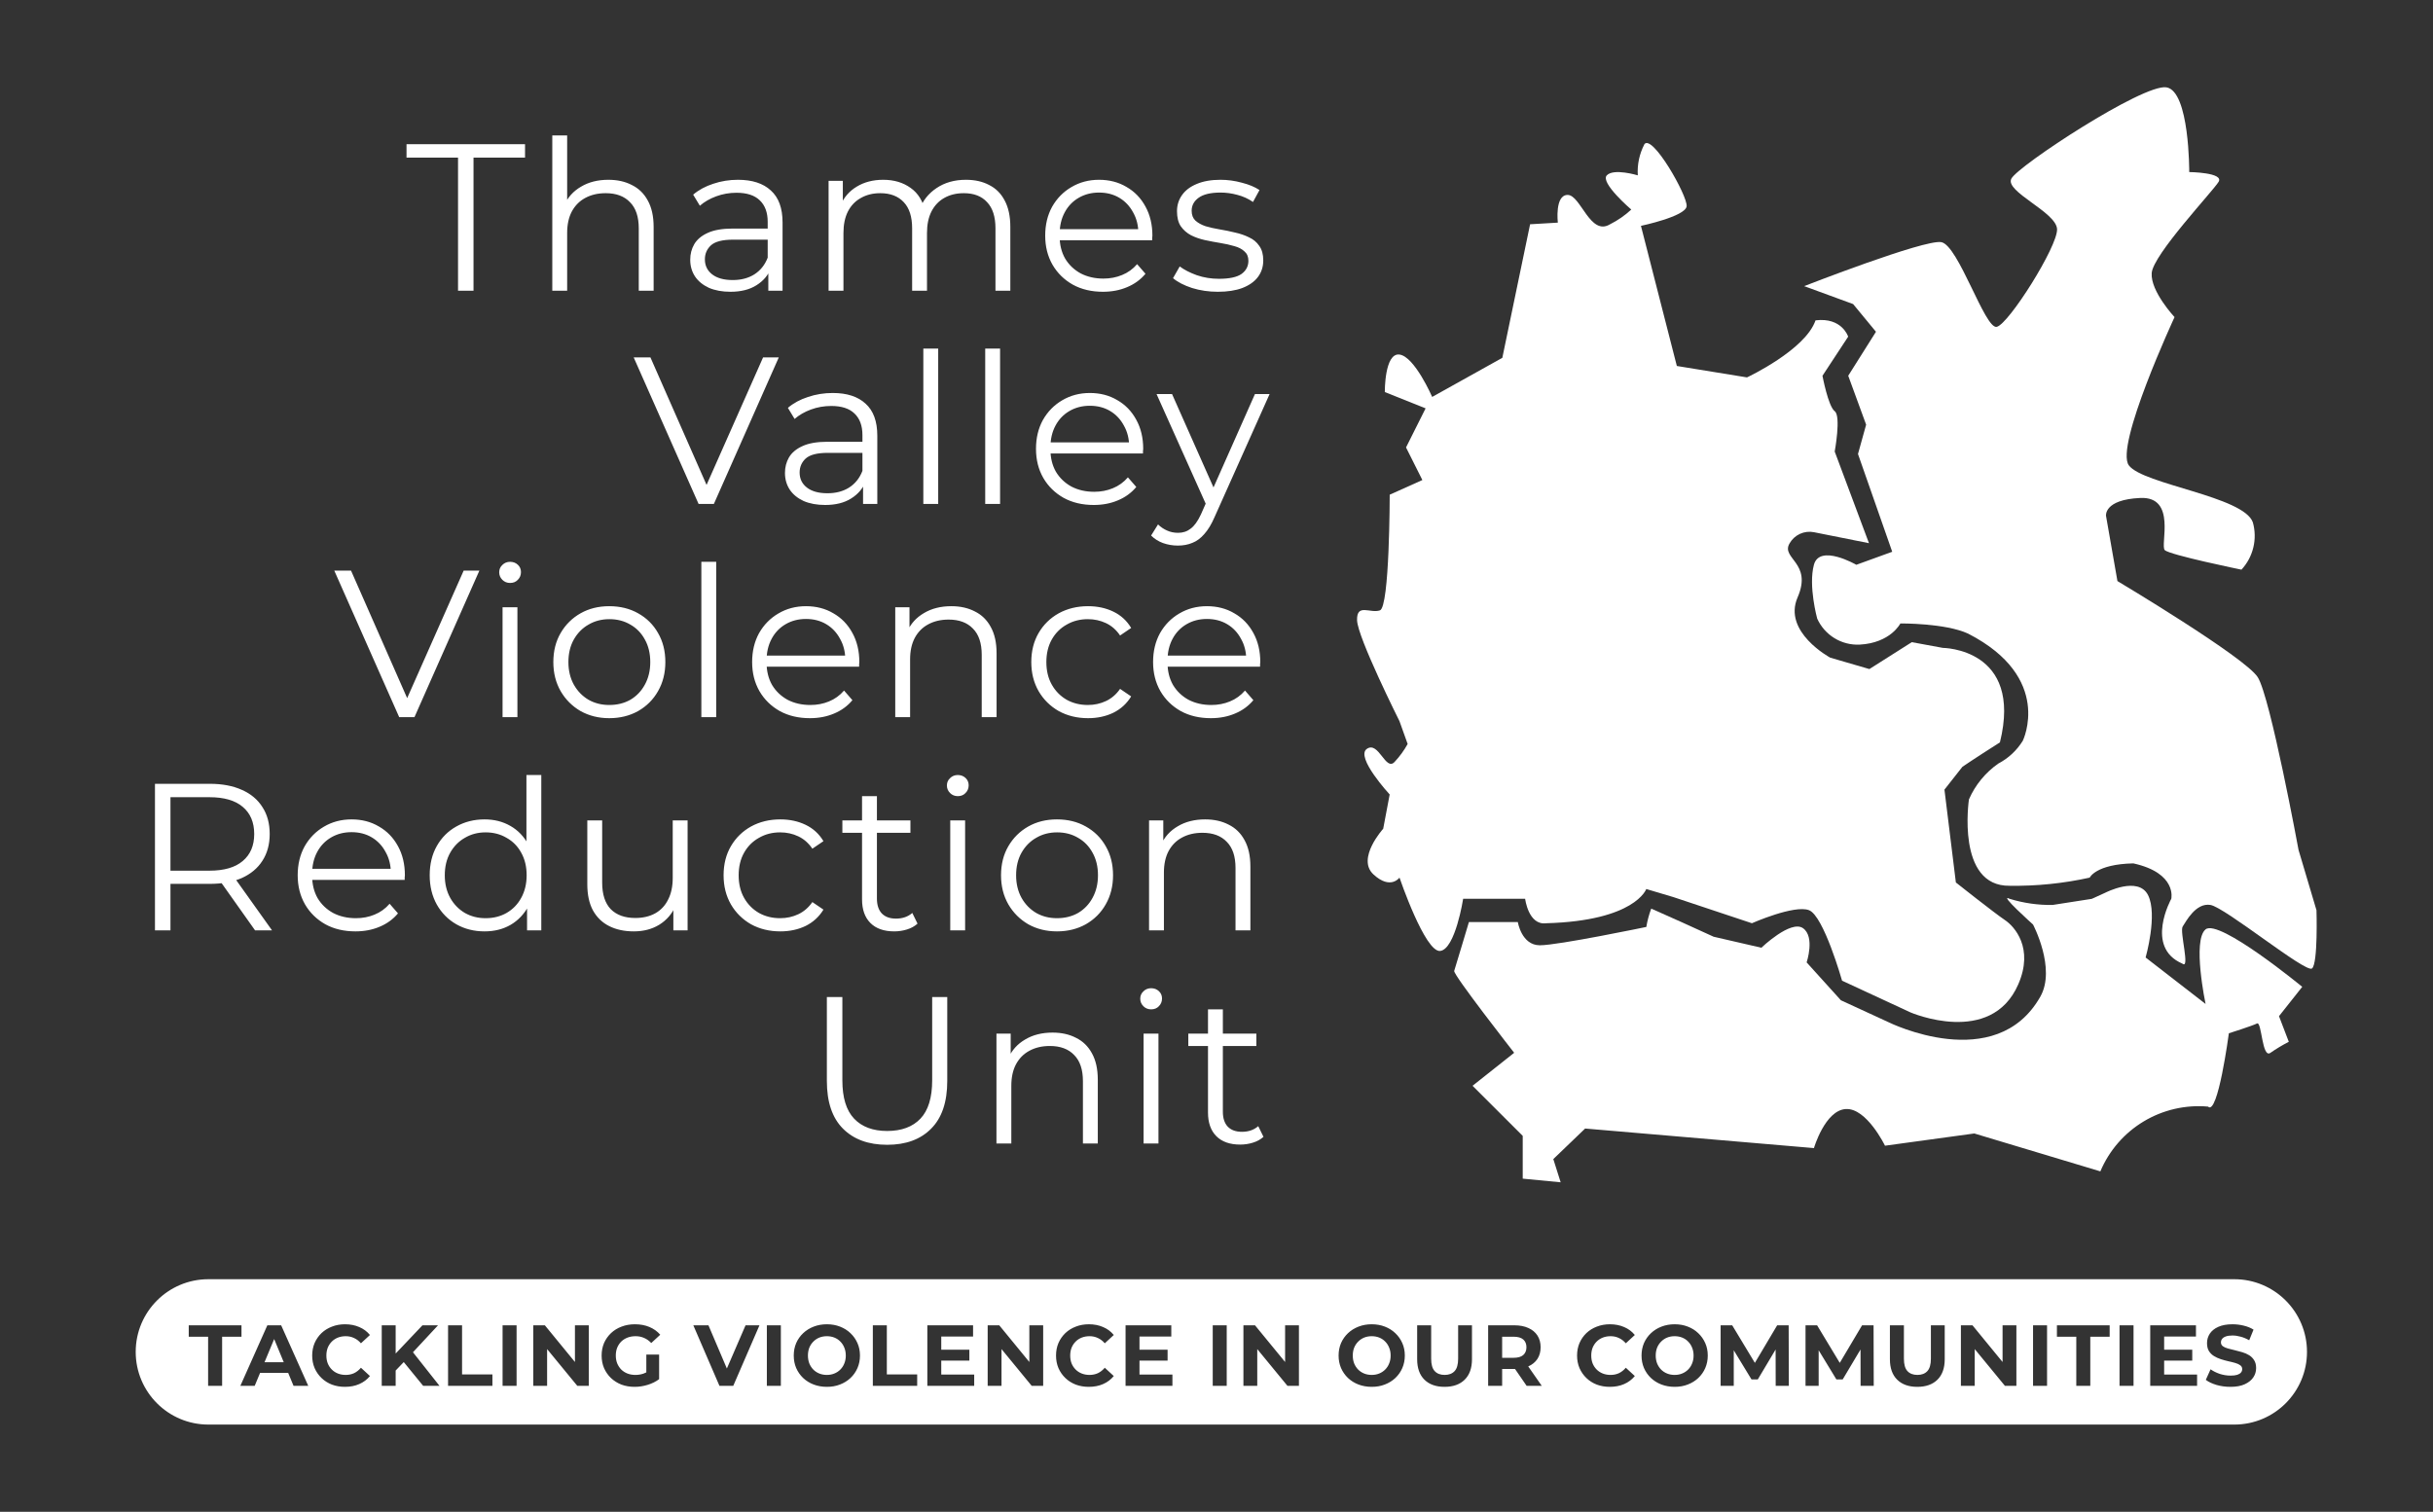 <svg width="251" height="156" viewBox="0 0 251 156" fill="none" xmlns="http://www.w3.org/2000/svg">
<rect x="0" y="0" width="251" height="156" fill="#333333" stroke="none"/>
<path d="M169.637 14.899C169.126 15.883 168.893 16.987 168.963 18.094C168.963 18.094 166.481 17.337 165.765 18.094C165.049 18.85 168.29 21.624 168.29 21.624C167.636 22.232 166.899 22.743 166.101 23.142C164.04 24.401 163.073 20.114 161.726 20.114C160.379 20.114 160.713 22.973 160.713 22.973L157.852 23.142L154.987 36.924L147.75 40.958C147.75 40.958 145.942 36.798 144.383 36.587C142.824 36.377 142.864 40.455 142.864 40.455L147.072 42.137L145.053 46.171L146.738 49.535L143.369 51.047C143.369 51.047 143.369 62.65 142.357 62.985C141.344 63.319 139.958 62.228 140.001 63.996C140.043 65.764 144.377 74.416 144.377 74.416L145.22 76.771C144.85 77.441 144.397 78.062 143.873 78.62C142.946 79.632 142.232 76.434 141.012 77.275C139.791 78.115 143.366 81.982 143.366 81.982L142.698 85.517C142.698 85.517 139.92 88.585 141.685 90.224C143.45 91.862 144.379 90.561 144.379 90.561C144.379 90.561 147.03 98.336 148.587 98.126C150.143 97.917 150.945 92.746 150.945 92.746H157.341C157.341 92.746 157.677 95.521 159.528 95.268C168.701 95.015 169.838 91.737 169.838 91.737L172.656 92.577L180.735 95.268C180.735 95.268 185.111 93.334 186.627 93.922C188.143 94.51 190.036 101.195 190.036 101.195L197.106 104.473C197.106 104.473 205.396 108.046 208.214 101.572C209.841 97.837 207.835 95.603 206.826 94.932C205.817 94.26 201.777 91.064 201.777 91.064L200.599 81.48L202.45 79.127C202.45 79.127 203.544 78.37 206.322 76.605C208.72 66.894 200.43 66.854 200.43 66.854L197.231 66.264L192.855 69.039L188.815 67.863C188.815 67.863 183.893 65.214 185.449 61.642C187.006 58.07 183.728 57.648 184.607 56.094C184.849 55.657 185.224 55.307 185.677 55.095C186.131 54.883 186.64 54.821 187.131 54.916L192.812 56.052L189.277 46.594C189.277 46.594 189.951 42.936 189.277 42.432C188.604 41.928 188.015 38.775 188.015 38.775L190.666 34.739C190.666 34.739 190.035 32.721 187.299 33.058C186.247 36.126 180.229 38.943 180.229 38.943L172.991 37.765L169.288 23.305C169.288 23.305 173.877 22.339 174.001 21.287C174.126 20.235 170.425 13.722 169.625 14.9" fill="white"/>
<path d="M151.538 95.146H156.586C156.586 95.146 156.966 97.542 158.861 97.542C160.756 97.542 169.843 95.65 169.843 95.65C169.95 95.005 170.12 94.371 170.349 93.758C172.503 94.709 174.65 95.676 176.788 96.66L181.711 97.795C181.711 97.795 184.74 94.894 186.004 95.777C187.268 96.66 186.382 99.308 186.382 99.308L189.914 103.216L194.839 105.485C194.839 105.485 205.893 110.968 210.493 102.839C212.135 99.938 209.736 95.399 209.736 95.399C209.736 95.399 206.075 92.121 207.337 92.751C208.768 93.192 210.259 93.405 211.756 93.381L215.797 92.751L217.186 92.121C217.186 92.121 220.594 90.355 221.605 92.371C222.615 94.388 221.352 98.803 221.352 98.803L227.538 103.597C227.538 103.597 226.15 97.038 227.538 95.902C228.927 94.766 237.51 101.829 237.51 101.829L235.112 104.857L236.124 107.503C235.468 107.839 234.835 108.218 234.23 108.639C233.346 109.269 233.346 105.359 232.842 105.612C232.338 105.865 229.94 106.623 229.94 106.623C229.94 106.623 228.802 115.198 227.793 114.189C225.471 113.983 223.143 114.52 221.147 115.721C219.15 116.922 217.587 118.726 216.683 120.872L203.68 116.962L194.465 118.224C194.465 118.224 192.571 114.316 190.425 114.44C188.279 114.565 187.135 118.47 187.135 118.47L163.53 116.452L160.247 119.605L161.005 122L157.091 121.623V117.209L151.916 112.041L156.208 108.636C156.208 108.636 149.895 100.565 150.022 100.187C150.148 99.81 151.541 95.143 151.541 95.143" fill="white"/>
<path d="M186.127 29.526C186.127 29.526 198.499 24.692 200.266 24.986C202.034 25.28 204.769 33.981 205.989 33.728C207.21 33.475 212.302 25.407 212.217 23.64C212.132 21.874 206.789 19.773 207.504 18.43C208.219 17.086 221.095 8.635 223.494 9.012C225.894 9.39 225.852 17.755 225.852 17.755C225.852 17.755 229.469 17.797 228.88 18.766C228.292 19.735 222.106 26.291 221.979 28.182C221.853 30.072 224.337 32.722 224.337 32.722C224.337 32.722 218.15 46.047 219.624 48.023C221.097 49.998 231.49 51.215 232.417 53.906C232.653 54.752 232.67 55.644 232.463 56.498C232.257 57.352 231.836 58.139 231.239 58.783C231.239 58.783 223.833 57.266 223.328 56.765C222.824 56.264 224.589 51.215 220.802 51.384C217.014 51.553 217.267 53.234 217.267 53.234L218.445 59.96C218.445 59.96 231.616 67.821 232.92 69.88C234.224 71.939 237.129 87.706 237.129 87.706L238.979 93.926C238.979 93.926 239.149 99.433 238.516 99.936C237.883 100.44 229.555 93.631 228.039 93.38C226.523 93.129 225.514 95.1 225.177 95.606C224.839 96.111 225.977 100.103 225.136 99.431C221.222 97.749 223.999 92.748 223.999 92.748C223.999 92.748 224.632 90.099 220.085 89.091C216.215 89.175 215.583 90.561 215.583 90.561C212.875 91.159 210.107 91.441 207.333 91.402C201.78 91.486 203.125 82.491 203.125 82.491C203.774 81.002 204.822 79.722 206.154 78.792C207.193 78.249 208.065 77.436 208.681 76.439C208.681 76.439 211.877 69.923 203.041 65.383C200.686 64.291 196.053 64.333 196.053 64.333C196.053 64.333 195.041 66.349 191.846 66.518C190.93 66.56 190.024 66.326 189.243 65.846C188.463 65.367 187.845 64.664 187.47 63.829C187.47 63.829 186.545 60.466 187.132 58.28C187.72 56.093 191.508 58.28 191.508 58.28L195.211 56.936L191.679 46.848L192.519 43.82L190.672 38.773L193.533 34.235L191.177 31.376L186.127 29.526Z" fill="white"/>
<path d="M47.253 30V16.262H41.939V14.88H54.165V16.262H48.851V30H47.253ZM62.766 18.552C63.688 18.552 64.494 18.732 65.186 19.092C65.891 19.438 66.438 19.97 66.827 20.69C67.23 21.41 67.432 22.318 67.432 23.412V30H65.898V23.563C65.898 22.368 65.596 21.468 64.991 20.863C64.401 20.244 63.566 19.934 62.486 19.934C61.679 19.934 60.974 20.1 60.369 20.431C59.778 20.748 59.318 21.216 58.986 21.835C58.669 22.44 58.511 23.174 58.511 24.038V30H56.977V13.973H58.511V21.77L58.209 21.187C58.569 20.366 59.145 19.726 59.937 19.265C60.729 18.79 61.672 18.552 62.766 18.552ZM79.264 30V27.494L79.199 27.084V22.894C79.199 21.929 78.926 21.187 78.378 20.669C77.846 20.15 77.046 19.891 75.981 19.891C75.246 19.891 74.548 20.014 73.886 20.258C73.223 20.503 72.662 20.827 72.201 21.23L71.51 20.086C72.086 19.596 72.777 19.222 73.583 18.962C74.39 18.689 75.239 18.552 76.132 18.552C77.601 18.552 78.731 18.919 79.523 19.654C80.33 20.374 80.733 21.475 80.733 22.958V30H79.264ZM75.354 30.108C74.505 30.108 73.763 29.971 73.13 29.698C72.51 29.41 72.035 29.021 71.704 28.531C71.373 28.027 71.207 27.451 71.207 26.803C71.207 26.213 71.344 25.68 71.618 25.205C71.906 24.715 72.366 24.326 73 24.038C73.648 23.736 74.512 23.585 75.592 23.585H79.502V24.73H75.635C74.541 24.73 73.778 24.924 73.346 25.313C72.928 25.702 72.719 26.184 72.719 26.76C72.719 27.408 72.971 27.926 73.475 28.315C73.979 28.704 74.685 28.898 75.592 28.898C76.456 28.898 77.198 28.704 77.817 28.315C78.45 27.912 78.911 27.336 79.199 26.587L79.545 27.646C79.257 28.394 78.753 28.992 78.033 29.438C77.327 29.885 76.434 30.108 75.354 30.108ZM99.651 18.552C100.573 18.552 101.372 18.732 102.049 19.092C102.74 19.438 103.273 19.97 103.647 20.69C104.036 21.41 104.23 22.318 104.23 23.412V30H102.697V23.563C102.697 22.368 102.409 21.468 101.833 20.863C101.271 20.244 100.472 19.934 99.435 19.934C98.657 19.934 97.981 20.1 97.405 20.431C96.843 20.748 96.404 21.216 96.087 21.835C95.785 22.44 95.633 23.174 95.633 24.038V30H94.1V23.563C94.1 22.368 93.812 21.468 93.236 20.863C92.66 20.244 91.853 19.934 90.817 19.934C90.053 19.934 89.384 20.1 88.808 20.431C88.232 20.748 87.785 21.216 87.469 21.835C87.166 22.44 87.015 23.174 87.015 24.038V30H85.481V18.66H86.95V21.727L86.713 21.187C87.058 20.366 87.613 19.726 88.376 19.265C89.153 18.79 90.068 18.552 91.119 18.552C92.228 18.552 93.171 18.833 93.949 19.394C94.726 19.942 95.23 20.77 95.461 21.878L94.856 21.641C95.187 20.719 95.77 19.978 96.605 19.416C97.455 18.84 98.47 18.552 99.651 18.552ZM113.789 30.108C112.608 30.108 111.572 29.863 110.679 29.374C109.786 28.87 109.088 28.186 108.584 27.322C108.08 26.443 107.828 25.442 107.828 24.319C107.828 23.196 108.065 22.202 108.54 21.338C109.03 20.474 109.692 19.798 110.528 19.308C111.377 18.804 112.328 18.552 113.379 18.552C114.444 18.552 115.388 18.797 116.208 19.286C117.044 19.762 117.699 20.438 118.174 21.317C118.649 22.181 118.887 23.182 118.887 24.319C118.887 24.391 118.88 24.47 118.865 24.557C118.865 24.629 118.865 24.708 118.865 24.794H108.994V23.65H118.044L117.44 24.103C117.44 23.282 117.26 22.555 116.9 21.922C116.554 21.274 116.079 20.77 115.474 20.41C114.869 20.05 114.171 19.87 113.379 19.87C112.601 19.87 111.903 20.05 111.284 20.41C110.664 20.77 110.182 21.274 109.836 21.922C109.491 22.57 109.318 23.311 109.318 24.146V24.384C109.318 25.248 109.505 26.011 109.88 26.674C110.268 27.322 110.801 27.833 111.478 28.207C112.169 28.567 112.954 28.747 113.832 28.747C114.524 28.747 115.164 28.625 115.755 28.38C116.36 28.135 116.878 27.761 117.31 27.257L118.174 28.25C117.67 28.855 117.036 29.316 116.273 29.633C115.524 29.95 114.696 30.108 113.789 30.108ZM125.637 30.108C124.701 30.108 123.816 29.978 122.98 29.719C122.145 29.446 121.49 29.107 121.015 28.704L121.706 27.494C122.167 27.84 122.757 28.142 123.477 28.402C124.197 28.646 124.953 28.769 125.745 28.769C126.825 28.769 127.603 28.603 128.078 28.272C128.553 27.926 128.791 27.473 128.791 26.911C128.791 26.494 128.654 26.17 128.38 25.939C128.121 25.694 127.776 25.514 127.344 25.399C126.912 25.27 126.429 25.162 125.896 25.075C125.364 24.989 124.831 24.888 124.298 24.773C123.78 24.658 123.304 24.492 122.872 24.276C122.44 24.046 122.088 23.736 121.814 23.347C121.555 22.958 121.425 22.44 121.425 21.792C121.425 21.173 121.598 20.618 121.944 20.129C122.289 19.639 122.793 19.258 123.456 18.984C124.132 18.696 124.953 18.552 125.918 18.552C126.652 18.552 127.387 18.653 128.121 18.854C128.856 19.042 129.46 19.294 129.936 19.61L129.266 20.842C128.762 20.496 128.222 20.251 127.646 20.107C127.07 19.949 126.494 19.87 125.918 19.87C124.896 19.87 124.14 20.05 123.65 20.41C123.175 20.755 122.937 21.202 122.937 21.749C122.937 22.181 123.067 22.519 123.326 22.764C123.6 23.009 123.952 23.203 124.384 23.347C124.831 23.477 125.313 23.585 125.832 23.671C126.364 23.758 126.89 23.866 127.408 23.995C127.941 24.11 128.424 24.276 128.856 24.492C129.302 24.694 129.655 24.989 129.914 25.378C130.188 25.752 130.324 26.249 130.324 26.868C130.324 27.53 130.137 28.106 129.763 28.596C129.403 29.071 128.87 29.446 128.164 29.719C127.473 29.978 126.631 30.108 125.637 30.108ZM72.07 52L65.374 36.88H67.102L73.366 51.114H72.415L78.723 36.88H80.343L73.647 52H72.07ZM89.038 52V49.494L88.973 49.084V44.894C88.973 43.929 88.699 43.187 88.152 42.669C87.619 42.15 86.82 41.891 85.755 41.891C85.02 41.891 84.322 42.014 83.659 42.258C82.997 42.503 82.435 42.827 81.975 43.23L81.283 42.086C81.859 41.596 82.551 41.222 83.357 40.962C84.163 40.689 85.013 40.552 85.906 40.552C87.375 40.552 88.505 40.919 89.297 41.654C90.103 42.374 90.507 43.475 90.507 44.958V52H89.038ZM85.128 52.108C84.279 52.108 83.537 51.971 82.903 51.698C82.284 51.41 81.809 51.021 81.478 50.531C81.147 50.027 80.981 49.451 80.981 48.803C80.981 48.213 81.118 47.68 81.391 47.205C81.679 46.715 82.14 46.326 82.774 46.038C83.422 45.736 84.286 45.585 85.366 45.585H89.275V46.73H85.409C84.315 46.73 83.551 46.924 83.119 47.313C82.702 47.702 82.493 48.184 82.493 48.76C82.493 49.408 82.745 49.926 83.249 50.315C83.753 50.704 84.459 50.898 85.366 50.898C86.23 50.898 86.971 50.704 87.591 50.315C88.224 49.912 88.685 49.336 88.973 48.587L89.319 49.646C89.031 50.394 88.527 50.992 87.807 51.438C87.101 51.885 86.208 52.108 85.128 52.108ZM95.255 52V35.973H96.789V52H95.255ZM101.639 52V35.973H103.173V52H101.639ZM112.84 52.108C111.659 52.108 110.622 51.863 109.73 51.374C108.837 50.87 108.138 50.186 107.634 49.322C107.13 48.443 106.878 47.442 106.878 46.319C106.878 45.196 107.116 44.202 107.591 43.338C108.081 42.474 108.743 41.798 109.578 41.308C110.428 40.804 111.378 40.552 112.43 40.552C113.495 40.552 114.438 40.797 115.259 41.286C116.094 41.762 116.75 42.438 117.225 43.317C117.7 44.181 117.938 45.182 117.938 46.319C117.938 46.391 117.93 46.47 117.916 46.557C117.916 46.629 117.916 46.708 117.916 46.794H108.045V45.65H117.095L116.49 46.103C116.49 45.282 116.31 44.555 115.95 43.922C115.605 43.274 115.13 42.77 114.525 42.41C113.92 42.05 113.222 41.87 112.43 41.87C111.652 41.87 110.954 42.05 110.334 42.41C109.715 42.77 109.233 43.274 108.887 43.922C108.542 44.57 108.369 45.311 108.369 46.146V46.384C108.369 47.248 108.556 48.011 108.93 48.674C109.319 49.322 109.852 49.833 110.529 50.207C111.22 50.567 112.005 50.747 112.883 50.747C113.574 50.747 114.215 50.625 114.806 50.38C115.41 50.135 115.929 49.761 116.361 49.257L117.225 50.25C116.721 50.855 116.087 51.316 115.324 51.633C114.575 51.95 113.747 52.108 112.84 52.108ZM121.518 56.298C120.985 56.298 120.474 56.212 119.984 56.039C119.509 55.866 119.099 55.607 118.753 55.262L119.466 54.117C119.754 54.39 120.063 54.599 120.395 54.743C120.74 54.902 121.122 54.981 121.539 54.981C122.043 54.981 122.475 54.837 122.835 54.549C123.21 54.275 123.563 53.786 123.894 53.08L124.628 51.417L124.801 51.179L129.467 40.66H130.979L125.298 53.361C124.981 54.095 124.628 54.678 124.239 55.11C123.865 55.542 123.455 55.845 123.008 56.018C122.562 56.205 122.065 56.298 121.518 56.298ZM124.542 52.324L119.315 40.66H120.913L125.535 51.071L124.542 52.324ZM41.182 74L34.486 58.88H36.214L42.478 73.114H41.528L47.835 58.88H49.455L42.759 74H41.182ZM51.846 74V62.66H53.379V74H51.846ZM52.623 60.154C52.306 60.154 52.04 60.046 51.824 59.83C51.608 59.614 51.5 59.355 51.5 59.053C51.5 58.75 51.608 58.498 51.824 58.297C52.04 58.081 52.306 57.973 52.623 57.973C52.94 57.973 53.206 58.074 53.422 58.275C53.638 58.477 53.746 58.729 53.746 59.031C53.746 59.348 53.638 59.614 53.422 59.83C53.221 60.046 52.954 60.154 52.623 60.154ZM62.852 74.108C61.757 74.108 60.771 73.863 59.893 73.374C59.029 72.87 58.345 72.186 57.841 71.322C57.337 70.443 57.085 69.442 57.085 68.319C57.085 67.182 57.337 66.181 57.841 65.317C58.345 64.453 59.029 63.776 59.893 63.286C60.757 62.797 61.743 62.552 62.852 62.552C63.975 62.552 64.969 62.797 65.833 63.286C66.711 63.776 67.395 64.453 67.885 65.317C68.389 66.181 68.641 67.182 68.641 68.319C68.641 69.442 68.389 70.443 67.885 71.322C67.395 72.186 66.711 72.87 65.833 73.374C64.954 73.863 63.961 74.108 62.852 74.108ZM62.852 72.747C63.673 72.747 64.4 72.567 65.033 72.207C65.667 71.833 66.164 71.314 66.524 70.652C66.898 69.975 67.085 69.198 67.085 68.319C67.085 67.426 66.898 66.649 66.524 65.986C66.164 65.324 65.667 64.813 65.033 64.453C64.4 64.078 63.68 63.891 62.873 63.891C62.067 63.891 61.347 64.078 60.713 64.453C60.08 64.813 59.576 65.324 59.201 65.986C58.827 66.649 58.64 67.426 58.64 68.319C58.64 69.198 58.827 69.975 59.201 70.652C59.576 71.314 60.08 71.833 60.713 72.207C61.347 72.567 62.06 72.747 62.852 72.747ZM72.355 74V57.973H73.888V74H72.355ZM83.556 74.108C82.375 74.108 81.338 73.863 80.445 73.374C79.552 72.87 78.854 72.186 78.35 71.322C77.846 70.443 77.594 69.442 77.594 68.319C77.594 67.196 77.832 66.202 78.307 65.338C78.796 64.474 79.459 63.798 80.294 63.308C81.144 62.804 82.094 62.552 83.145 62.552C84.211 62.552 85.154 62.797 85.975 63.286C86.81 63.762 87.465 64.438 87.94 65.317C88.416 66.181 88.653 67.182 88.653 68.319C88.653 68.391 88.646 68.47 88.632 68.557C88.632 68.629 88.632 68.708 88.632 68.794H78.76V67.65H87.811L87.206 68.103C87.206 67.282 87.026 66.555 86.666 65.922C86.32 65.274 85.845 64.77 85.24 64.41C84.636 64.05 83.937 63.87 83.145 63.87C82.368 63.87 81.669 64.05 81.05 64.41C80.431 64.77 79.948 65.274 79.603 65.922C79.257 66.57 79.084 67.311 79.084 68.146V68.384C79.084 69.248 79.272 70.011 79.646 70.674C80.035 71.322 80.568 71.833 81.244 72.207C81.936 72.567 82.72 72.747 83.599 72.747C84.29 72.747 84.931 72.625 85.521 72.38C86.126 72.135 86.644 71.761 87.076 71.257L87.94 72.25C87.436 72.855 86.803 73.316 86.04 73.633C85.291 73.95 84.463 74.108 83.556 74.108ZM98.147 62.552C99.068 62.552 99.875 62.732 100.566 63.092C101.272 63.438 101.819 63.97 102.208 64.69C102.611 65.41 102.812 66.318 102.812 67.412V74H101.279V67.563C101.279 66.368 100.976 65.468 100.372 64.863C99.781 64.244 98.946 63.934 97.866 63.934C97.059 63.934 96.354 64.1 95.749 64.431C95.159 64.748 94.698 65.216 94.367 65.835C94.05 66.44 93.891 67.174 93.891 68.038V74H92.358V62.66H93.827V65.77L93.589 65.187C93.949 64.366 94.525 63.726 95.317 63.265C96.109 62.79 97.052 62.552 98.147 62.552ZM112.247 74.108C111.124 74.108 110.116 73.863 109.223 73.374C108.344 72.87 107.653 72.186 107.149 71.322C106.645 70.443 106.393 69.442 106.393 68.319C106.393 67.182 106.645 66.181 107.149 65.317C107.653 64.453 108.344 63.776 109.223 63.286C110.116 62.797 111.124 62.552 112.247 62.552C113.212 62.552 114.083 62.739 114.86 63.114C115.638 63.488 116.25 64.05 116.696 64.798L115.552 65.576C115.163 65 114.68 64.575 114.104 64.302C113.528 64.028 112.902 63.891 112.225 63.891C111.419 63.891 110.692 64.078 110.044 64.453C109.396 64.813 108.884 65.324 108.51 65.986C108.136 66.649 107.948 67.426 107.948 68.319C107.948 69.212 108.136 69.99 108.51 70.652C108.884 71.314 109.396 71.833 110.044 72.207C110.692 72.567 111.419 72.747 112.225 72.747C112.902 72.747 113.528 72.61 114.104 72.337C114.68 72.063 115.163 71.646 115.552 71.084L116.696 71.862C116.25 72.596 115.638 73.158 114.86 73.546C114.083 73.921 113.212 74.108 112.247 74.108ZM124.919 74.108C123.738 74.108 122.702 73.863 121.809 73.374C120.916 72.87 120.218 72.186 119.714 71.322C119.21 70.443 118.958 69.442 118.958 68.319C118.958 67.196 119.195 66.202 119.67 65.338C120.16 64.474 120.822 63.798 121.658 63.308C122.507 62.804 123.458 62.552 124.509 62.552C125.574 62.552 126.518 62.797 127.338 63.286C128.174 63.762 128.829 64.438 129.304 65.317C129.779 66.181 130.017 67.182 130.017 68.319C130.017 68.391 130.01 68.47 129.995 68.557C129.995 68.629 129.995 68.708 129.995 68.794H120.124V67.65H129.174L128.57 68.103C128.57 67.282 128.39 66.555 128.03 65.922C127.684 65.274 127.209 64.77 126.604 64.41C125.999 64.05 125.301 63.87 124.509 63.87C123.731 63.87 123.033 64.05 122.414 64.41C121.794 64.77 121.312 65.274 120.966 65.922C120.621 66.57 120.448 67.311 120.448 68.146V68.384C120.448 69.248 120.635 70.011 121.01 70.674C121.398 71.322 121.931 71.833 122.608 72.207C123.299 72.567 124.084 72.747 124.962 72.747C125.654 72.747 126.294 72.625 126.885 72.38C127.49 72.135 128.008 71.761 128.44 71.257L129.304 72.25C128.8 72.855 128.166 73.316 127.403 73.633C126.654 73.95 125.826 74.108 124.919 74.108ZM15.987 96V80.88H21.647C22.928 80.88 24.03 81.089 24.951 81.506C25.873 81.91 26.579 82.5 27.068 83.278C27.572 84.041 27.824 84.97 27.824 86.064C27.824 87.13 27.572 88.051 27.068 88.829C26.579 89.592 25.873 90.182 24.951 90.6C24.03 91.003 22.928 91.205 21.647 91.205H16.873L17.586 90.47V96H15.987ZM26.312 96L22.424 90.514H24.152L28.062 96H26.312ZM17.586 90.6L16.873 89.844H21.603C23.115 89.844 24.26 89.513 25.038 88.85C25.83 88.188 26.226 87.259 26.226 86.064C26.226 84.854 25.83 83.918 25.038 83.256C24.26 82.594 23.115 82.262 21.603 82.262H16.873L17.586 81.506V90.6ZM36.673 96.108C35.492 96.108 34.455 95.863 33.562 95.374C32.67 94.87 31.971 94.186 31.467 93.322C30.963 92.443 30.711 91.442 30.711 90.319C30.711 89.196 30.949 88.202 31.424 87.338C31.914 86.474 32.576 85.798 33.411 85.308C34.261 84.804 35.211 84.552 36.262 84.552C37.328 84.552 38.271 84.797 39.092 85.286C39.927 85.762 40.582 86.438 41.058 87.317C41.533 88.181 41.77 89.182 41.77 90.319C41.77 90.391 41.763 90.47 41.749 90.557C41.749 90.629 41.749 90.708 41.749 90.794H31.878V89.65H40.928L40.323 90.103C40.323 89.282 40.143 88.555 39.783 87.922C39.438 87.274 38.962 86.77 38.358 86.41C37.753 86.05 37.054 85.87 36.262 85.87C35.485 85.87 34.786 86.05 34.167 86.41C33.548 86.77 33.066 87.274 32.72 87.922C32.374 88.57 32.202 89.311 32.202 90.146V90.384C32.202 91.248 32.389 92.011 32.763 92.674C33.152 93.322 33.685 93.833 34.362 94.207C35.053 94.567 35.838 94.747 36.716 94.747C37.407 94.747 38.048 94.625 38.638 94.38C39.243 94.135 39.762 93.761 40.194 93.257L41.058 94.25C40.554 94.855 39.92 95.316 39.157 95.633C38.408 95.95 37.58 96.108 36.673 96.108ZM49.989 96.108C48.91 96.108 47.938 95.863 47.074 95.374C46.224 94.884 45.554 94.207 45.065 93.343C44.575 92.465 44.33 91.457 44.33 90.319C44.33 89.167 44.575 88.159 45.065 87.295C45.554 86.431 46.224 85.762 47.074 85.286C47.938 84.797 48.91 84.552 49.989 84.552C50.983 84.552 51.869 84.775 52.646 85.222C53.438 85.668 54.065 86.323 54.526 87.187C55.001 88.037 55.238 89.081 55.238 90.319C55.238 91.543 55.008 92.587 54.547 93.451C54.086 94.315 53.46 94.978 52.668 95.438C51.89 95.885 50.998 96.108 49.989 96.108ZM50.097 94.747C50.904 94.747 51.624 94.567 52.258 94.207C52.906 93.833 53.41 93.314 53.77 92.652C54.144 91.975 54.331 91.198 54.331 90.319C54.331 89.426 54.144 88.649 53.77 87.986C53.41 87.324 52.906 86.813 52.258 86.453C51.624 86.078 50.904 85.891 50.097 85.891C49.306 85.891 48.593 86.078 47.959 86.453C47.325 86.813 46.822 87.324 46.447 87.986C46.073 88.649 45.886 89.426 45.886 90.319C45.886 91.198 46.073 91.975 46.447 92.652C46.822 93.314 47.325 93.833 47.959 94.207C48.593 94.567 49.306 94.747 50.097 94.747ZM54.374 96V92.587L54.526 90.298L54.309 88.008V79.973H55.843V96H54.374ZM65.385 96.108C64.42 96.108 63.577 95.928 62.857 95.568C62.137 95.208 61.576 94.668 61.173 93.948C60.784 93.228 60.589 92.328 60.589 91.248V84.66H62.123V91.075C62.123 92.285 62.418 93.199 63.009 93.818C63.613 94.423 64.456 94.726 65.536 94.726C66.328 94.726 67.012 94.567 67.588 94.25C68.178 93.919 68.625 93.444 68.927 92.825C69.244 92.206 69.402 91.464 69.402 90.6V84.66H70.936V96H69.467V92.89L69.705 93.451C69.345 94.286 68.783 94.942 68.02 95.417C67.271 95.878 66.393 96.108 65.385 96.108ZM80.502 96.108C79.379 96.108 78.371 95.863 77.478 95.374C76.6 94.87 75.908 94.186 75.404 93.322C74.9 92.443 74.648 91.442 74.648 90.319C74.648 89.182 74.9 88.181 75.404 87.317C75.908 86.453 76.6 85.776 77.478 85.286C78.371 84.797 79.379 84.552 80.502 84.552C81.467 84.552 82.338 84.739 83.115 85.114C83.893 85.488 84.505 86.05 84.951 86.798L83.807 87.576C83.418 87 82.936 86.575 82.359 86.302C81.784 86.028 81.157 85.891 80.48 85.891C79.674 85.891 78.947 86.078 78.299 86.453C77.651 86.813 77.139 87.324 76.765 87.986C76.391 88.649 76.204 89.426 76.204 90.319C76.204 91.212 76.391 91.99 76.765 92.652C77.139 93.314 77.651 93.833 78.299 94.207C78.947 94.567 79.674 94.747 80.48 94.747C81.157 94.747 81.784 94.61 82.359 94.337C82.936 94.063 83.418 93.646 83.807 93.084L84.951 93.862C84.505 94.596 83.893 95.158 83.115 95.546C82.338 95.921 81.467 96.108 80.502 96.108ZM92.26 96.108C91.194 96.108 90.373 95.82 89.797 95.244C89.221 94.668 88.933 93.854 88.933 92.803V82.154H90.467V92.717C90.467 93.379 90.632 93.89 90.964 94.25C91.309 94.61 91.799 94.79 92.432 94.79C93.109 94.79 93.671 94.596 94.117 94.207L94.657 95.309C94.355 95.582 93.988 95.784 93.556 95.914C93.138 96.043 92.706 96.108 92.26 96.108ZM86.903 85.934V84.66H93.923V85.934H86.903ZM98.032 96V84.66H99.566V96H98.032ZM98.81 82.154C98.493 82.154 98.227 82.046 98.011 81.83C97.795 81.614 97.687 81.355 97.687 81.053C97.687 80.75 97.795 80.498 98.011 80.297C98.227 80.081 98.493 79.973 98.81 79.973C99.127 79.973 99.393 80.074 99.609 80.275C99.825 80.477 99.933 80.729 99.933 81.031C99.933 81.348 99.825 81.614 99.609 81.83C99.407 82.046 99.141 82.154 98.81 82.154ZM109.039 96.108C107.944 96.108 106.958 95.863 106.079 95.374C105.215 94.87 104.531 94.186 104.027 93.322C103.523 92.443 103.271 91.442 103.271 90.319C103.271 89.182 103.523 88.181 104.027 87.317C104.531 86.453 105.215 85.776 106.079 85.286C106.943 84.797 107.93 84.552 109.039 84.552C110.162 84.552 111.155 84.797 112.019 85.286C112.898 85.776 113.582 86.453 114.071 87.317C114.575 88.181 114.827 89.182 114.827 90.319C114.827 91.442 114.575 92.443 114.071 93.322C113.582 94.186 112.898 94.87 112.019 95.374C111.141 95.863 110.147 96.108 109.039 96.108ZM109.039 94.747C109.859 94.747 110.587 94.567 111.22 94.207C111.854 93.833 112.351 93.314 112.711 92.652C113.085 91.975 113.272 91.198 113.272 90.319C113.272 89.426 113.085 88.649 112.711 87.986C112.351 87.324 111.854 86.813 111.22 86.453C110.587 86.078 109.867 85.891 109.06 85.891C108.254 85.891 107.534 86.078 106.9 86.453C106.267 86.813 105.763 87.324 105.388 87.986C105.014 88.649 104.827 89.426 104.827 90.319C104.827 91.198 105.014 91.975 105.388 92.652C105.763 93.314 106.267 93.833 106.9 94.207C107.534 94.567 108.247 94.747 109.039 94.747ZM124.33 84.552C125.252 84.552 126.058 84.732 126.75 85.092C127.455 85.438 128.002 85.97 128.391 86.69C128.794 87.41 128.996 88.318 128.996 89.412V96H127.462V89.563C127.462 88.368 127.16 87.468 126.555 86.863C125.965 86.244 125.13 85.934 124.05 85.934C123.243 85.934 122.538 86.1 121.933 86.431C121.342 86.748 120.882 87.216 120.55 87.835C120.234 88.44 120.075 89.174 120.075 90.038V96H118.542V84.66H120.01V87.77L119.773 87.187C120.133 86.366 120.709 85.726 121.501 85.265C122.293 84.79 123.236 84.552 124.33 84.552ZM91.524 118.13C89.595 118.13 88.076 117.575 86.967 116.466C85.858 115.358 85.303 113.716 85.303 111.542V102.88H86.902V111.477C86.902 113.262 87.305 114.58 88.112 115.43C88.918 116.279 90.055 116.704 91.524 116.704C93.007 116.704 94.152 116.279 94.959 115.43C95.765 114.58 96.168 113.262 96.168 111.477V102.88H97.724V111.542C97.724 113.716 97.169 115.358 96.06 116.466C94.966 117.575 93.454 118.13 91.524 118.13ZM108.588 106.552C109.51 106.552 110.316 106.732 111.007 107.092C111.713 107.438 112.26 107.97 112.649 108.69C113.052 109.41 113.254 110.318 113.254 111.412V118H111.72V111.563C111.72 110.368 111.418 109.468 110.813 108.863C110.223 108.244 109.387 107.934 108.307 107.934C107.501 107.934 106.795 108.1 106.191 108.431C105.6 108.748 105.139 109.216 104.808 109.835C104.491 110.44 104.333 111.174 104.333 112.038V118H102.799V106.66H104.268V109.77L104.031 109.187C104.391 108.366 104.967 107.726 105.759 107.265C106.551 106.79 107.494 106.552 108.588 106.552ZM117.979 118V106.66H119.513V118H117.979ZM118.757 104.154C118.44 104.154 118.174 104.046 117.958 103.83C117.742 103.614 117.634 103.355 117.634 103.053C117.634 102.75 117.742 102.498 117.958 102.297C118.174 102.081 118.44 101.973 118.757 101.973C119.074 101.973 119.34 102.074 119.556 102.275C119.772 102.477 119.88 102.729 119.88 103.031C119.88 103.348 119.772 103.614 119.556 103.83C119.355 104.046 119.088 104.154 118.757 104.154ZM127.949 118.108C126.883 118.108 126.063 117.82 125.487 117.244C124.911 116.668 124.623 115.854 124.623 114.803V104.154H126.156V114.717C126.156 115.379 126.322 115.89 126.653 116.25C126.999 116.61 127.488 116.79 128.122 116.79C128.799 116.79 129.36 116.596 129.807 116.207L130.347 117.309C130.044 117.582 129.677 117.784 129.245 117.914C128.827 118.043 128.395 118.108 127.949 118.108ZM122.592 107.934V106.66H129.612V107.934H122.592Z" fill="white"/>
<path fill-rule="evenodd" clip-rule="evenodd" d="M21.5 132C17.358 132 14 135.358 14 139.5C14 143.642 17.358 147 21.5 147H230.5C234.642 147 238 143.642 238 139.5C238 135.358 234.642 132 230.5 132H21.5ZM21.47 137.934V143H22.915V137.934H24.913V136.757H19.472V137.934H21.47ZM27.58 136.757L24.797 143H26.277L26.834 141.662H29.728L30.282 143H31.798L29.007 136.757H27.58ZM29.273 140.565L28.284 138.176L27.29 140.565H29.273ZM34.241 142.875C34.657 143.03 35.106 143.107 35.587 143.107C36.135 143.107 36.625 143.012 37.059 142.822C37.499 142.631 37.868 142.355 38.165 141.992L37.237 141.136C37.023 141.386 36.786 141.573 36.524 141.698C36.262 141.817 35.977 141.876 35.668 141.876C35.376 141.876 35.109 141.829 34.865 141.734C34.621 141.638 34.41 141.502 34.232 141.323C34.053 141.145 33.914 140.934 33.813 140.69C33.718 140.446 33.67 140.176 33.67 139.878C33.67 139.581 33.718 139.311 33.813 139.067C33.914 138.823 34.053 138.612 34.232 138.434C34.41 138.255 34.621 138.118 34.865 138.023C35.109 137.928 35.376 137.881 35.668 137.881C35.977 137.881 36.262 137.943 36.524 138.068C36.786 138.187 37.023 138.368 37.237 138.612L38.165 137.756C37.868 137.393 37.499 137.119 37.059 136.935C36.625 136.745 36.138 136.65 35.596 136.65C35.109 136.65 34.66 136.73 34.25 136.891C33.839 137.045 33.48 137.268 33.17 137.559C32.867 137.851 32.629 138.193 32.457 138.585C32.291 138.978 32.207 139.409 32.207 139.878C32.207 140.348 32.291 140.779 32.457 141.172C32.629 141.564 32.867 141.906 33.17 142.197C33.474 142.489 33.831 142.715 34.241 142.875ZM40.818 141.424V143H39.382V136.757H40.818V139.67L43.582 136.757H45.188L42.603 139.538L45.339 143H43.654L41.654 140.551L40.818 141.424ZM46.224 136.757V143H50.8V141.823H47.669V136.757H46.224ZM51.848 136.757V143H53.293V136.757H51.848ZM55.015 136.757V143H56.442V139.211L59.555 143H60.741V136.757H59.314V140.544L56.211 136.757H55.015ZM64.109 142.875C64.525 143.03 64.98 143.107 65.474 143.107C65.92 143.107 66.366 143.039 66.812 142.902C67.263 142.765 67.659 142.569 67.998 142.313V139.78H66.678V141.614C66.581 141.665 66.483 141.708 66.383 141.742C66.116 141.832 65.84 141.876 65.554 141.876C65.257 141.876 64.983 141.829 64.734 141.734C64.49 141.638 64.276 141.502 64.091 141.323C63.913 141.139 63.773 140.925 63.672 140.681C63.577 140.437 63.529 140.17 63.529 139.878C63.529 139.581 63.577 139.311 63.672 139.067C63.773 138.823 63.913 138.612 64.091 138.434C64.276 138.255 64.493 138.118 64.743 138.023C64.992 137.928 65.269 137.881 65.572 137.881C65.887 137.881 66.178 137.94 66.446 138.059C66.713 138.172 66.96 138.347 67.186 138.585L68.114 137.729C67.811 137.378 67.436 137.111 66.99 136.926C66.55 136.742 66.053 136.65 65.501 136.65C65.001 136.65 64.543 136.73 64.127 136.891C63.711 137.045 63.348 137.268 63.039 137.559C62.73 137.851 62.489 138.193 62.316 138.585C62.15 138.978 62.067 139.409 62.067 139.878C62.067 140.348 62.15 140.779 62.316 141.172C62.489 141.564 62.727 141.906 63.03 142.197C63.339 142.489 63.699 142.715 64.109 142.875ZM71.527 136.757L74.221 143H75.647L78.35 136.757H76.914L74.987 141.216L73.088 136.757H71.527ZM79.112 136.757V143H80.557V136.757H79.112ZM83.938 142.866C84.36 143.027 84.818 143.107 85.312 143.107C85.799 143.107 86.248 143.027 86.659 142.866C87.075 142.706 87.434 142.483 87.738 142.197C88.047 141.906 88.288 141.564 88.46 141.172C88.633 140.773 88.719 140.342 88.719 139.878C88.719 139.409 88.633 138.981 88.46 138.594C88.288 138.202 88.047 137.86 87.738 137.568C87.434 137.277 87.075 137.051 86.659 136.891C86.248 136.73 85.796 136.65 85.303 136.65C84.815 136.65 84.363 136.73 83.947 136.891C83.531 137.051 83.168 137.277 82.859 137.568C82.55 137.86 82.309 138.202 82.137 138.594C81.97 138.986 81.887 139.415 81.887 139.878C81.887 140.342 81.97 140.77 82.137 141.163C82.309 141.555 82.547 141.897 82.85 142.188C83.159 142.48 83.522 142.706 83.938 142.866ZM86.07 141.734C85.838 141.829 85.582 141.876 85.303 141.876C85.023 141.876 84.765 141.829 84.527 141.734C84.289 141.638 84.081 141.502 83.903 141.323C83.73 141.145 83.593 140.934 83.492 140.69C83.397 140.44 83.35 140.17 83.35 139.878C83.35 139.581 83.397 139.311 83.492 139.067C83.593 138.823 83.733 138.612 83.912 138.434C84.09 138.255 84.295 138.118 84.527 138.023C84.765 137.928 85.023 137.881 85.303 137.881C85.582 137.881 85.841 137.928 86.079 138.023C86.317 138.118 86.522 138.255 86.694 138.434C86.873 138.612 87.009 138.823 87.105 139.067C87.206 139.311 87.256 139.581 87.256 139.878C87.256 140.176 87.206 140.446 87.105 140.69C87.009 140.934 86.873 141.145 86.694 141.323C86.516 141.502 86.308 141.638 86.07 141.734ZM90.046 136.757V143H94.621V141.823H91.49V136.757H90.046ZM97.105 140.396V141.841H100.503V143H95.669V136.757H100.387V137.916H97.105V139.272H100.004V140.396H97.105ZM101.894 136.757V143H103.321V139.211L106.433 143H107.619V136.757H106.192V140.544L103.089 136.757H101.894ZM110.978 142.875C111.395 143.03 111.844 143.107 112.325 143.107C112.872 143.107 113.363 143.012 113.797 142.822C114.237 142.631 114.606 142.355 114.903 141.992L113.975 141.136C113.761 141.386 113.523 141.573 113.262 141.698C113 141.817 112.715 141.876 112.406 141.876C112.114 141.876 111.847 141.829 111.603 141.734C111.359 141.638 111.148 141.502 110.97 141.323C110.791 141.145 110.651 140.934 110.55 140.69C110.455 140.446 110.408 140.176 110.408 139.878C110.408 139.581 110.455 139.311 110.55 139.067C110.651 138.823 110.791 138.612 110.97 138.434C111.148 138.255 111.359 138.118 111.603 138.023C111.847 137.928 112.114 137.881 112.406 137.881C112.715 137.881 113 137.943 113.262 138.068C113.523 138.187 113.761 138.368 113.975 138.612L114.903 137.756C114.606 137.393 114.237 137.119 113.797 136.935C113.363 136.745 112.875 136.65 112.334 136.65C111.847 136.65 111.398 136.73 110.987 136.891C110.577 137.045 110.217 137.268 109.908 137.559C109.605 137.851 109.367 138.193 109.195 138.585C109.028 138.978 108.945 139.409 108.945 139.878C108.945 140.348 109.028 140.779 109.195 141.172C109.367 141.564 109.605 141.906 109.908 142.197C110.211 142.489 110.568 142.715 110.978 142.875ZM117.555 140.396V141.841H120.953V143H116.119V136.757H120.837V137.916H117.555V139.272H120.454V140.396H117.555ZM125.111 136.757V143H126.555V136.757H125.111ZM128.278 136.757V143H129.705V139.211L132.818 143H134.004V136.757H132.577V140.544L129.473 136.757H128.278ZM140.147 142.866C140.569 143.027 141.027 143.107 141.521 143.107C142.008 143.107 142.457 143.027 142.868 142.866C143.284 142.706 143.644 142.483 143.947 142.197C144.256 141.906 144.497 141.564 144.669 141.172C144.842 140.773 144.928 140.342 144.928 139.878C144.928 139.409 144.842 138.981 144.669 138.594C144.497 138.202 144.256 137.86 143.947 137.568C143.644 137.277 143.284 137.051 142.868 136.891C142.457 136.73 142.005 136.65 141.512 136.65C141.024 136.65 140.572 136.73 140.156 136.891C139.74 137.051 139.377 137.277 139.068 137.568C138.759 137.86 138.518 138.202 138.346 138.594C138.179 138.986 138.096 139.415 138.096 139.878C138.096 140.342 138.179 140.77 138.346 141.163C138.518 141.555 138.756 141.897 139.059 142.188C139.368 142.48 139.731 142.706 140.147 142.866ZM142.279 141.734C142.047 141.829 141.791 141.876 141.512 141.876C141.232 141.876 140.974 141.829 140.736 141.734C140.498 141.638 140.29 141.502 140.112 141.323C139.939 141.145 139.802 140.934 139.701 140.69C139.606 140.44 139.559 140.17 139.559 139.878C139.559 139.581 139.606 139.311 139.701 139.067C139.802 138.823 139.942 138.612 140.121 138.434C140.299 138.255 140.504 138.118 140.736 138.023C140.974 137.928 141.232 137.881 141.512 137.881C141.791 137.881 142.05 137.928 142.288 138.023C142.526 138.118 142.731 138.255 142.903 138.434C143.082 138.612 143.218 138.823 143.314 139.067C143.415 139.311 143.465 139.581 143.465 139.878C143.465 140.176 143.415 140.446 143.314 140.69C143.218 140.934 143.082 141.145 142.903 141.323C142.725 141.502 142.517 141.638 142.279 141.734ZM146.95 142.367C147.45 142.86 148.142 143.107 149.028 143.107C149.914 143.107 150.607 142.86 151.106 142.367C151.606 141.873 151.856 141.169 151.856 140.253V136.757H150.429V140.199C150.429 140.794 150.307 141.222 150.063 141.484C149.819 141.745 149.477 141.876 149.037 141.876C148.597 141.876 148.255 141.745 148.012 141.484C147.768 141.222 147.646 140.794 147.646 140.199V136.757H146.201V140.253C146.201 141.169 146.451 141.873 146.95 142.367ZM153.524 136.757V143H154.969V141.261H156.227C156.249 141.261 156.272 141.261 156.295 141.26L157.493 143H159.054L157.659 140.999C157.663 140.997 157.667 140.995 157.672 140.993C158.076 140.815 158.388 140.559 158.608 140.226C158.828 139.887 158.938 139.486 158.938 139.022C158.938 138.552 158.828 138.148 158.608 137.809C158.388 137.47 158.076 137.212 157.672 137.033C157.267 136.849 156.786 136.757 156.227 136.757H153.524ZM154.969 140.11H156.146C156.592 140.11 156.925 140.015 157.145 139.825C157.365 139.629 157.475 139.361 157.475 139.022C157.475 138.677 157.365 138.41 157.145 138.219C156.925 138.029 156.592 137.934 156.146 137.934H154.969V140.11ZM164.731 142.875C165.148 143.03 165.596 143.107 166.078 143.107C166.625 143.107 167.116 143.012 167.55 142.822C167.99 142.631 168.358 142.355 168.656 141.992L167.728 141.136C167.514 141.386 167.276 141.573 167.015 141.698C166.753 141.817 166.468 141.876 166.158 141.876C165.867 141.876 165.599 141.829 165.356 141.734C165.112 141.638 164.901 141.502 164.722 141.323C164.544 141.145 164.404 140.934 164.303 140.69C164.208 140.446 164.161 140.176 164.161 139.878C164.161 139.581 164.208 139.311 164.303 139.067C164.404 138.823 164.544 138.612 164.722 138.434C164.901 138.255 165.112 138.118 165.356 138.023C165.599 137.928 165.867 137.881 166.158 137.881C166.468 137.881 166.753 137.943 167.015 138.068C167.276 138.187 167.514 138.368 167.728 138.612L168.656 137.756C168.358 137.393 167.99 137.119 167.55 136.935C167.116 136.745 166.628 136.65 166.087 136.65C165.599 136.65 165.151 136.73 164.74 136.891C164.33 137.045 163.97 137.268 163.661 137.559C163.358 137.851 163.12 138.193 162.948 138.585C162.781 138.978 162.698 139.409 162.698 139.878C162.698 140.348 162.781 140.779 162.948 141.172C163.12 141.564 163.358 141.906 163.661 142.197C163.964 142.489 164.321 142.715 164.731 142.875ZM171.4 142.866C171.823 143.027 172.28 143.107 172.774 143.107C173.262 143.107 173.71 143.027 174.121 142.866C174.537 142.706 174.897 142.483 175.2 142.197C175.509 141.906 175.75 141.564 175.922 141.172C176.095 140.773 176.181 140.342 176.181 139.878C176.181 139.409 176.095 138.981 175.922 138.594C175.75 138.202 175.509 137.86 175.2 137.568C174.897 137.277 174.537 137.051 174.121 136.891C173.71 136.73 173.259 136.65 172.765 136.65C172.277 136.65 171.826 136.73 171.409 136.891C170.993 137.051 170.63 137.277 170.321 137.568C170.012 137.86 169.771 138.202 169.599 138.594C169.432 138.986 169.349 139.415 169.349 139.878C169.349 140.342 169.432 140.77 169.599 141.163C169.771 141.555 170.009 141.897 170.312 142.188C170.622 142.48 170.984 142.706 171.4 142.866ZM173.532 141.734C173.3 141.829 173.045 141.876 172.765 141.876C172.486 141.876 172.227 141.829 171.989 141.734C171.751 141.638 171.543 141.502 171.365 141.323C171.192 141.145 171.056 140.934 170.955 140.69C170.859 140.44 170.812 140.17 170.812 139.878C170.812 139.581 170.859 139.311 170.955 139.067C171.056 138.823 171.195 138.612 171.374 138.434C171.552 138.255 171.757 138.118 171.989 138.023C172.227 137.928 172.486 137.881 172.765 137.881C173.045 137.881 173.303 137.928 173.541 138.023C173.779 138.118 173.984 138.255 174.156 138.434C174.335 138.612 174.472 138.823 174.567 139.067C174.668 139.311 174.718 139.581 174.718 139.878C174.718 140.176 174.668 140.446 174.567 140.69C174.472 140.934 174.335 141.145 174.156 141.323C173.978 141.502 173.77 141.638 173.532 141.734ZM177.508 136.757V143H178.863V139.333L180.692 142.34H181.343L183.181 139.253L183.189 143H184.545L184.527 136.757H183.341L181.041 140.633L178.703 136.757H177.508ZM186.267 136.757V143H187.622V139.333L189.451 142.34H190.102L191.94 139.253L191.948 143H193.304L193.286 136.757H192.1L189.8 140.633L187.462 136.757H186.267ZM195.722 142.367C196.221 142.86 196.914 143.107 197.8 143.107C198.686 143.107 199.378 142.86 199.878 142.367C200.377 141.873 200.627 141.169 200.627 140.253V136.757H199.2V140.199C199.2 140.794 199.078 141.222 198.834 141.484C198.59 141.745 198.249 141.876 197.809 141.876C197.369 141.876 197.027 141.745 196.783 141.484C196.539 141.222 196.417 140.794 196.417 140.199V136.757H194.972V140.253C194.972 141.169 195.222 141.873 195.722 142.367ZM202.296 136.757V143H203.723V139.211L206.835 143H208.021V136.757H206.594V140.544L203.491 136.757H202.296ZM209.739 136.757V143H211.184V136.757H209.739ZM214.2 137.934V143H215.645V137.934H217.643V136.757H212.202V137.934H214.2ZM218.661 136.757V143H220.106V136.757H218.661ZM223.264 140.396V141.841H226.662V143H221.828V136.757H226.546V137.916H223.264V139.272H226.163V140.396H223.264ZM228.668 142.911C229.126 143.042 229.605 143.107 230.104 143.107C230.699 143.107 231.189 143.018 231.576 142.839C231.968 142.661 232.262 142.426 232.459 142.135C232.655 141.844 232.753 141.522 232.753 141.172C232.753 140.845 232.685 140.574 232.548 140.36C232.417 140.146 232.245 139.974 232.031 139.843C231.817 139.712 231.579 139.608 231.317 139.531C231.061 139.453 230.803 139.385 230.541 139.325C230.285 139.266 230.051 139.206 229.837 139.147C229.622 139.088 229.45 139.01 229.319 138.915C229.188 138.814 229.123 138.683 229.123 138.523C229.123 138.386 229.162 138.267 229.239 138.166C229.316 138.059 229.444 137.973 229.622 137.907C229.801 137.842 230.03 137.809 230.309 137.809C230.589 137.809 230.874 137.851 231.165 137.934C231.457 138.011 231.748 138.133 232.039 138.3L232.485 137.203C232.194 137.018 231.858 136.882 231.478 136.792C231.097 136.697 230.711 136.65 230.318 136.65C229.729 136.65 229.239 136.739 228.847 136.917C228.46 137.09 228.169 137.325 227.972 137.622C227.782 137.913 227.687 138.237 227.687 138.594C227.687 138.927 227.752 139.201 227.883 139.415C228.02 139.629 228.195 139.801 228.409 139.932C228.624 140.063 228.858 140.17 229.114 140.253C229.376 140.336 229.634 140.408 229.89 140.467C230.152 140.521 230.389 140.58 230.604 140.645C230.818 140.705 230.99 140.785 231.121 140.886C231.252 140.981 231.317 141.112 231.317 141.279C231.317 141.409 231.275 141.525 231.192 141.626C231.109 141.728 230.978 141.808 230.8 141.867C230.627 141.921 230.398 141.948 230.113 141.948C229.738 141.948 229.367 141.888 228.998 141.769C228.635 141.644 228.32 141.487 228.053 141.296L227.562 142.385C227.842 142.599 228.21 142.774 228.668 142.911Z" fill="white"/>
</svg>
